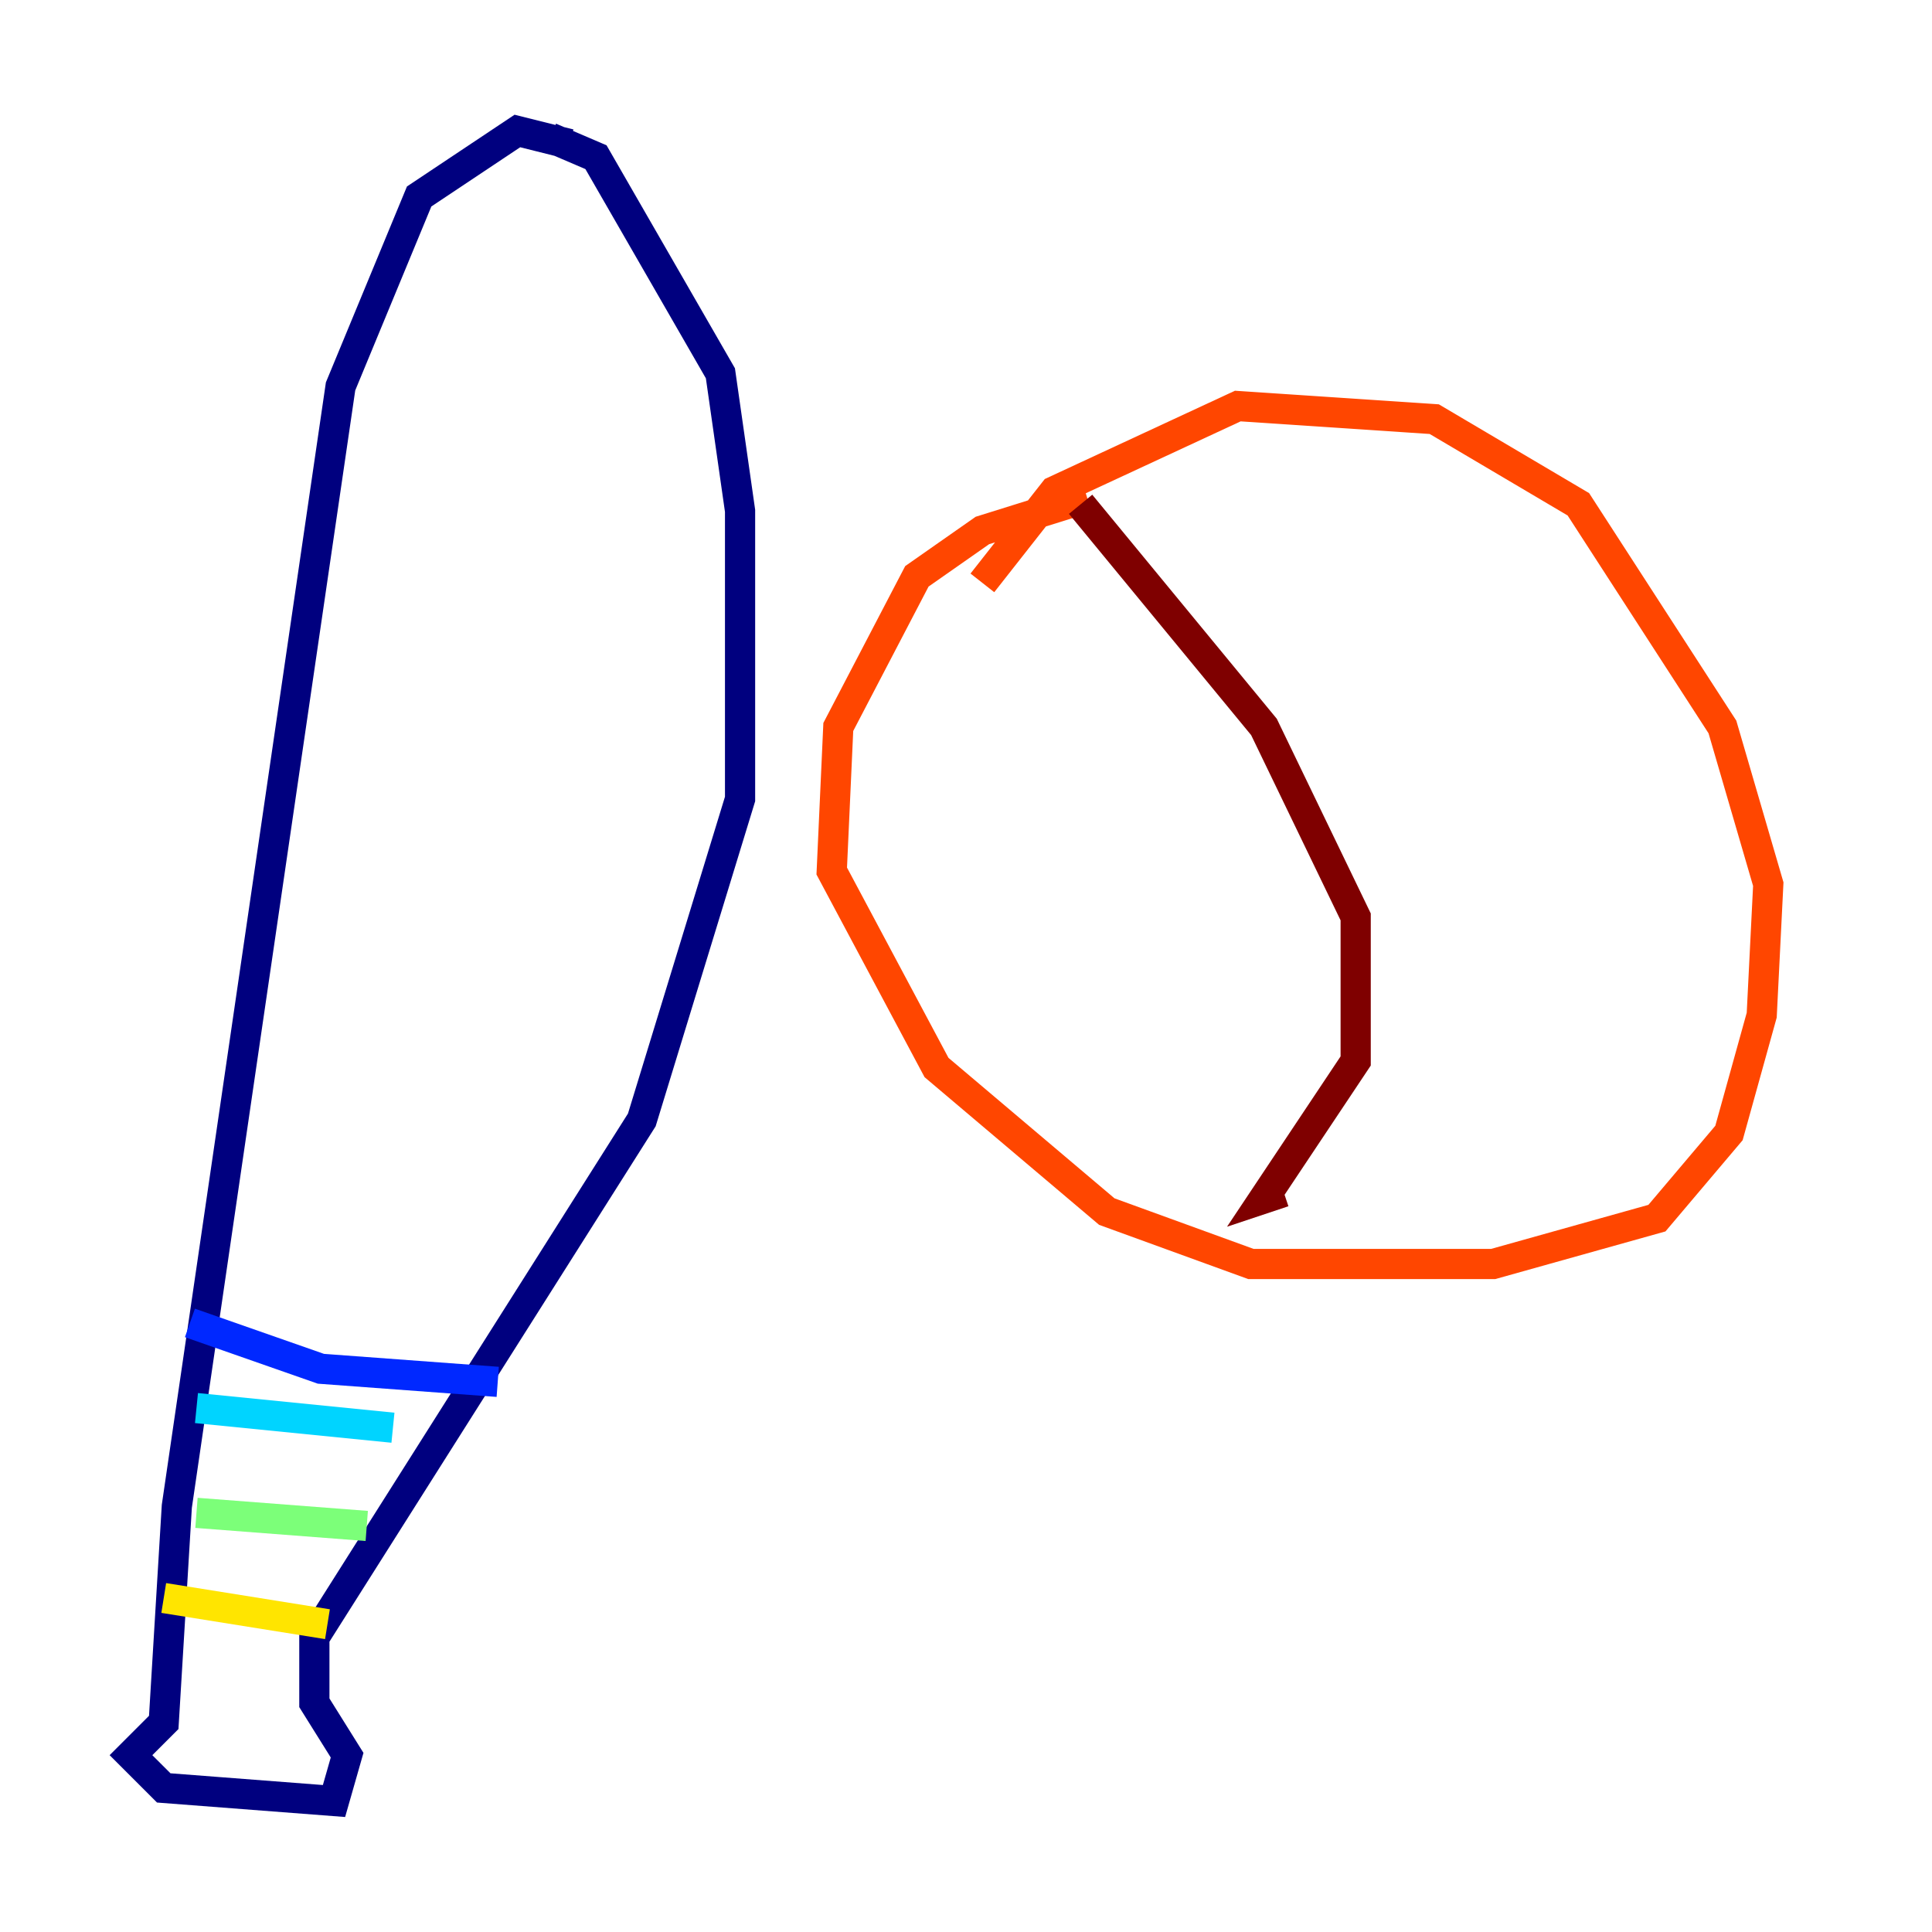 <?xml version="1.0" encoding="utf-8" ?>
<svg baseProfile="tiny" height="128" version="1.2" viewBox="0,0,128,128" width="128" xmlns="http://www.w3.org/2000/svg" xmlns:ev="http://www.w3.org/2001/xml-events" xmlns:xlink="http://www.w3.org/1999/xlink"><defs /><polyline fill="none" points="37.749,9.546 34.278,8.678 27.77,13.017 22.563,25.6 11.715,99.797 10.848,114.115 8.678,116.285 10.848,118.454 22.129,119.322 22.997,116.285 20.827,112.814 20.827,108.475 42.522,74.197 49.031,52.936 49.031,33.844 47.729,24.732 39.485,10.414 36.447,9.112" stroke="#00007f" stroke-width="2" /><polyline fill="none" points="12.583,87.647 21.261,90.685 32.976,91.552" stroke="#0028ff" stroke-width="2" /><polyline fill="none" points="13.017,93.288 26.034,94.59" stroke="#00d4ff" stroke-width="2" /><polyline fill="none" points="13.017,100.231 24.298,101.098" stroke="#7cff79" stroke-width="2" /><polyline fill="none" points="10.848,105.871 21.695,107.607" stroke="#ffe500" stroke-width="2" /><polyline fill="none" points="72.027,32.976 65.085,35.146 60.746,38.183 55.539,48.163 55.105,57.709 62.047,70.725 73.329,80.271 82.875,83.742 98.929,83.742 109.776,80.705 114.549,75.064 116.719,67.254 117.153,58.576 114.115,48.163 104.57,33.41 95.024,27.77 82.007,26.902 69.858,32.542 65.085,38.617" stroke="#ff4600" stroke-width="2" /><polyline fill="none" points="71.593,33.41 83.742,48.163 89.817,60.746 89.817,70.291 83.742,79.403 85.044,78.969" stroke="#7f0000" stroke-width="2" /></svg>